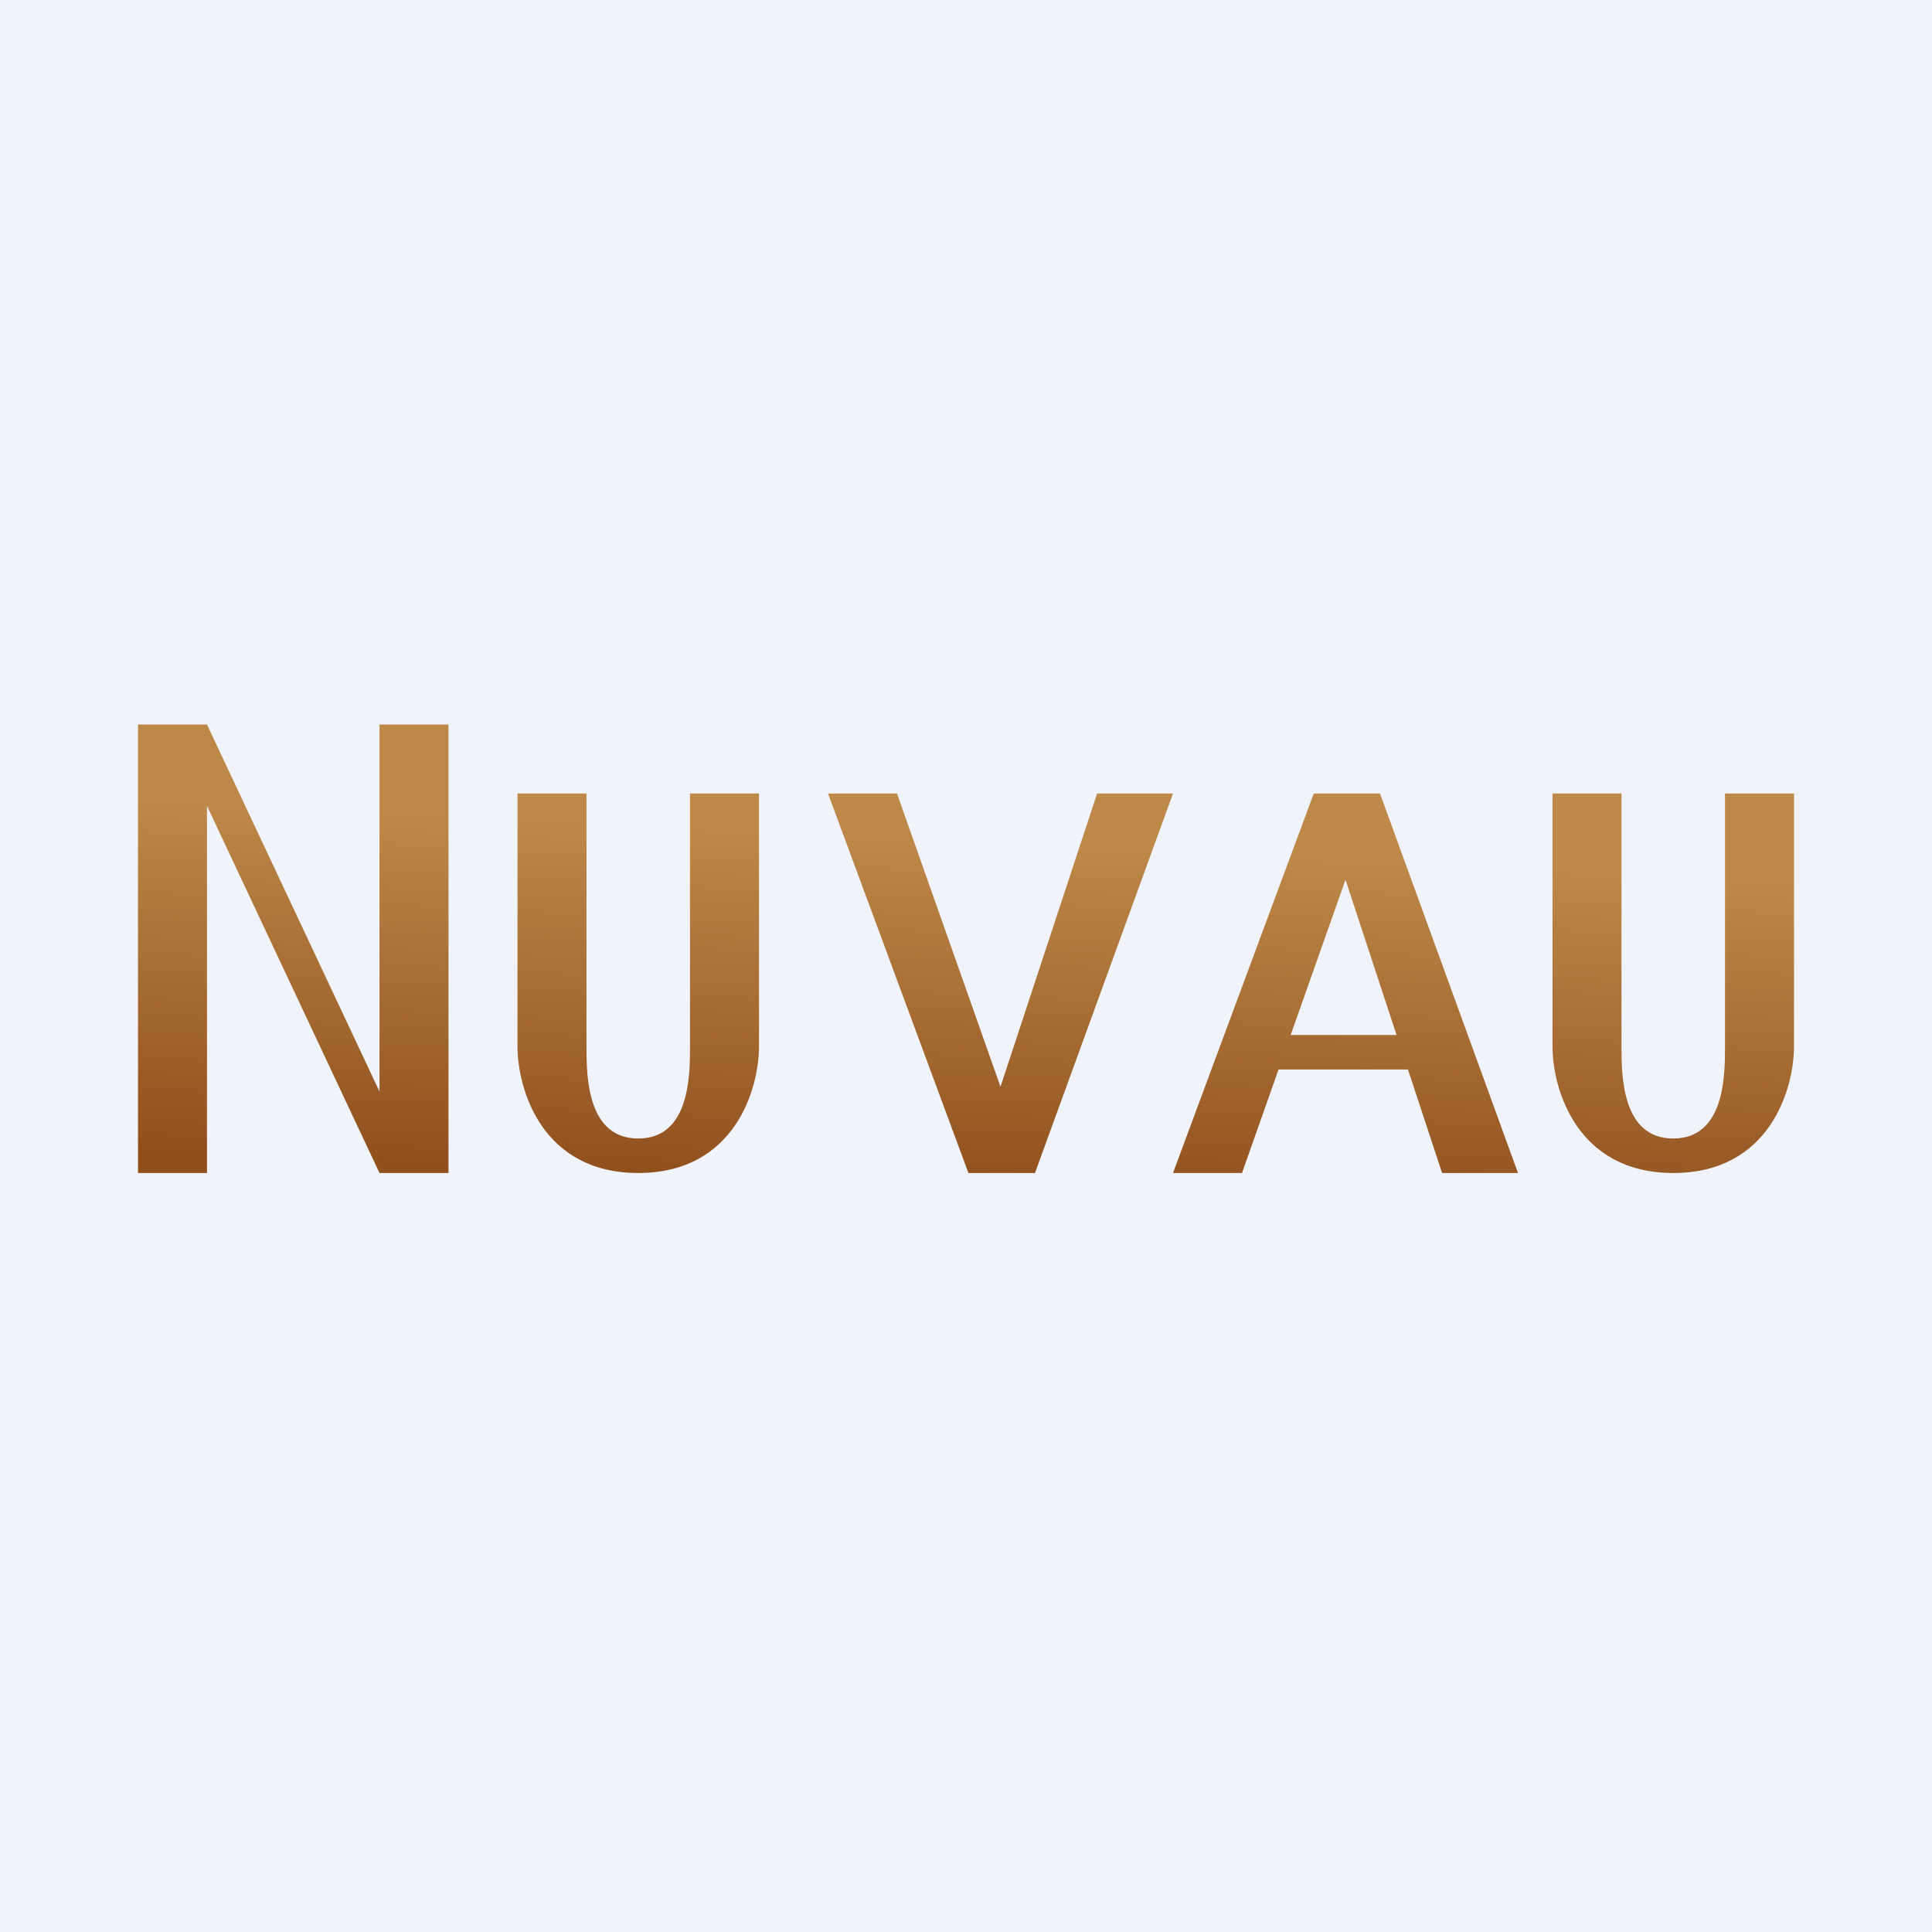<?xml version='1.0' encoding='utf-8'?>
<!-- by TradeStack -->
<svg width="56" height="56" viewBox="0 0 56 56" xmlns="http://www.w3.org/2000/svg"><path fill="#F0F3FA" d="M0 0h56v56H0z" /><path d="M4 34h2V23.36L11 34h2V21h-2v10.64L6 21H4v13Zm11-11h2v7.33c0 .82 0 2.67 1.5 2.67s1.5-1.85 1.5-2.67V23h2v7.33c0 1.23-.7 3.67-3.5 3.67S15 31.56 15 30.33V23Zm32 0h-2v7.33c0 1.23.7 3.67 3.5 3.67s3.5-2.44 3.5-3.67V23h-2v7.33c0 .82 0 2.67-1.5 2.67S47 31.15 47 30.33V23Zm-23 0h2l3 8.5 2.8-8.5H34l-4 11h-1.93L24 23Zm12 11h-2l4.08-11H40l4 11h-2.2l-.99-3h-3.75L36 34Zm1.41-4h3.07L39 25.5 37.41 30Z" fill="url(#a)" /><defs><linearGradient id="a" x1="19" y1="24" x2="18.5" y2="34" gradientUnits="userSpaceOnUse"><stop stop-color="#BD8848" /><stop offset="1" stop-color="#90501E" /></linearGradient></defs></svg>